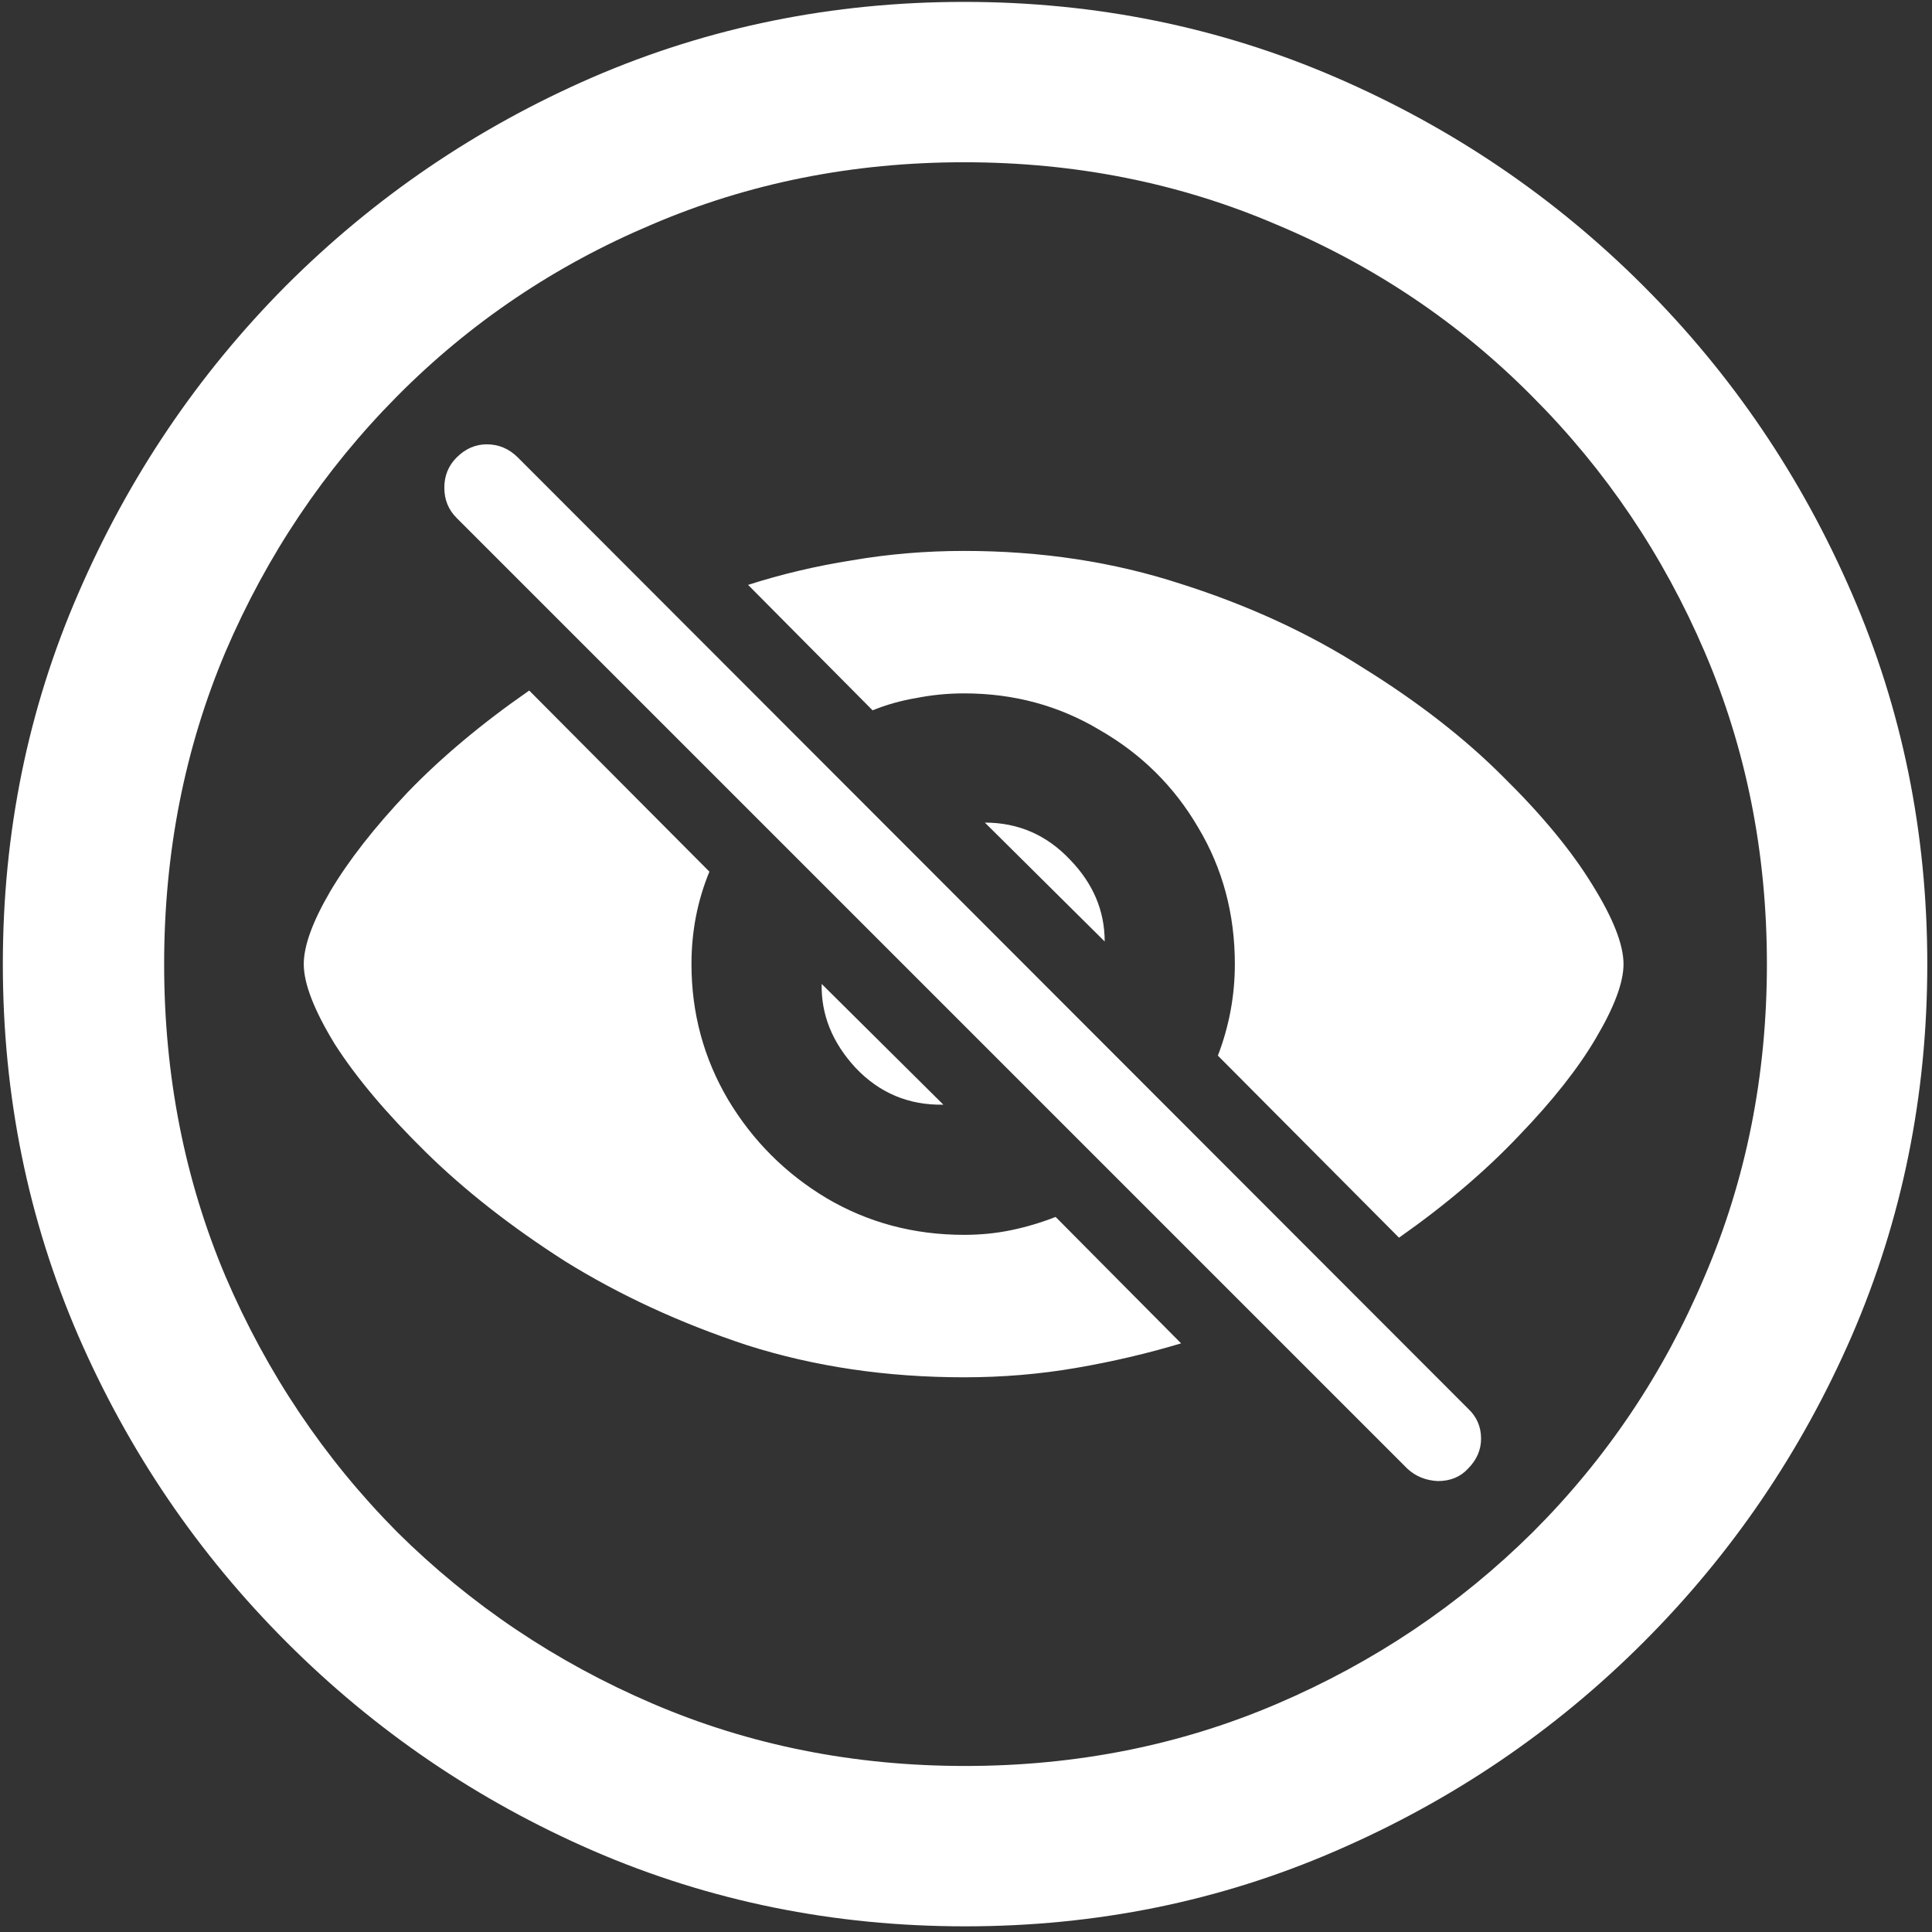 <svg width="128" height="128" viewBox="0 0 128 128" fill="none" xmlns="http://www.w3.org/2000/svg">
<rect x="0" y="0" width="128" height="128" fill="#333333" stroke="none"/>
<path d="M63.938 127.625C72.646 127.625 80.833 125.958 88.5 122.625C96.208 119.292 103 114.688 108.875 108.812C114.75 102.938 119.354 96.167 122.688 88.5C126.021 80.792 127.688 72.583 127.688 63.875C127.688 55.167 126.021 46.979 122.688 39.312C119.354 31.604 114.75 24.812 108.875 18.938C103 13.062 96.208 8.458 88.5 5.125C80.792 1.792 72.583 0.125 63.875 0.125C55.167 0.125 46.958 1.792 39.25 5.125C31.583 8.458 24.812 13.062 18.938 18.938C13.104 24.812 8.521 31.604 5.188 39.312C1.854 46.979 0.188 55.167 0.188 63.875C0.188 72.583 1.854 80.792 5.188 88.5C8.521 96.167 13.125 102.938 19 108.812C24.875 114.688 31.646 119.292 39.312 122.625C47.021 125.958 55.229 127.625 63.938 127.625ZM63.938 117C56.562 117 49.667 115.625 43.25 112.875C36.833 110.125 31.188 106.333 26.312 101.5C21.479 96.625 17.688 90.979 14.938 84.562C12.229 78.146 10.875 71.25 10.875 63.875C10.875 56.5 12.229 49.604 14.938 43.188C17.688 36.771 21.479 31.125 26.312 26.25C31.146 21.375 36.771 17.583 43.188 14.875C49.604 12.125 56.5 10.75 63.875 10.75C71.25 10.75 78.146 12.125 84.562 14.875C91.021 17.583 96.667 21.375 101.5 26.25C106.375 31.125 110.188 36.771 112.938 43.188C115.688 49.604 117.062 56.5 117.062 63.875C117.062 71.25 115.688 78.146 112.938 84.562C110.229 90.979 106.438 96.625 101.562 101.5C96.688 106.333 91.042 110.125 84.625 112.875C78.208 115.625 71.312 117 63.938 117ZM78.25 89L69.938 80.625C68.979 81 68 81.292 67 81.5C66 81.708 64.958 81.812 63.875 81.812C60.542 81.812 57.5 81 54.75 79.375C52.042 77.75 49.875 75.583 48.25 72.875C46.625 70.125 45.812 67.125 45.812 63.875C45.812 61.708 46.208 59.667 47 57.75L35.062 45.75C31.938 47.917 29.25 50.167 27 52.5C24.792 54.833 23.083 57.021 21.875 59.062C20.708 61.062 20.125 62.667 20.125 63.875C20.125 65.167 20.812 66.938 22.188 69.188C23.604 71.396 25.604 73.771 28.188 76.312C30.771 78.854 33.854 81.271 37.438 83.562C41.062 85.812 45.083 87.667 49.5 89.125C53.958 90.542 58.75 91.25 63.875 91.25C66.417 91.25 68.896 91.042 71.312 90.625C73.729 90.208 76.042 89.667 78.25 89ZM62.5 73.188L54.438 65.188C54.396 67.229 55.146 69.083 56.688 70.75C58.271 72.417 60.208 73.229 62.5 73.188ZM80.688 69.938L92.688 82C95.771 79.833 98.417 77.583 100.625 75.25C102.875 72.917 104.583 70.75 105.75 68.75C106.958 66.708 107.562 65.083 107.562 63.875C107.562 62.583 106.875 60.833 105.5 58.625C104.125 56.375 102.146 53.979 99.562 51.438C97.021 48.896 93.938 46.5 90.312 44.25C86.729 41.958 82.708 40.104 78.25 38.688C73.792 37.229 69 36.5 63.875 36.5C61.333 36.5 58.854 36.708 56.438 37.125C54.062 37.5 51.771 38.042 49.562 38.75L57.812 47.062C58.729 46.688 59.688 46.417 60.688 46.25C61.729 46.042 62.792 45.938 63.875 45.938C67.167 45.938 70.167 46.75 72.875 48.375C75.625 49.958 77.792 52.104 79.375 54.812C81 57.521 81.812 60.542 81.812 63.875C81.812 65.958 81.438 67.979 80.688 69.938ZM65.25 54.5L73.188 62.375C73.188 60.333 72.417 58.521 70.875 56.938C69.333 55.312 67.458 54.5 65.25 54.5ZM93.25 97.312C93.792 97.812 94.458 98.083 95.25 98.125C96.083 98.125 96.75 97.854 97.25 97.312C97.833 96.729 98.125 96.062 98.125 95.312C98.125 94.521 97.833 93.854 97.25 93.312L34.312 30.312C33.729 29.729 33.042 29.438 32.25 29.438C31.5 29.438 30.833 29.729 30.25 30.312C29.708 30.854 29.438 31.521 29.438 32.312C29.438 33.104 29.708 33.771 30.25 34.312L93.25 97.312Z" fill="white"/>
</svg>
